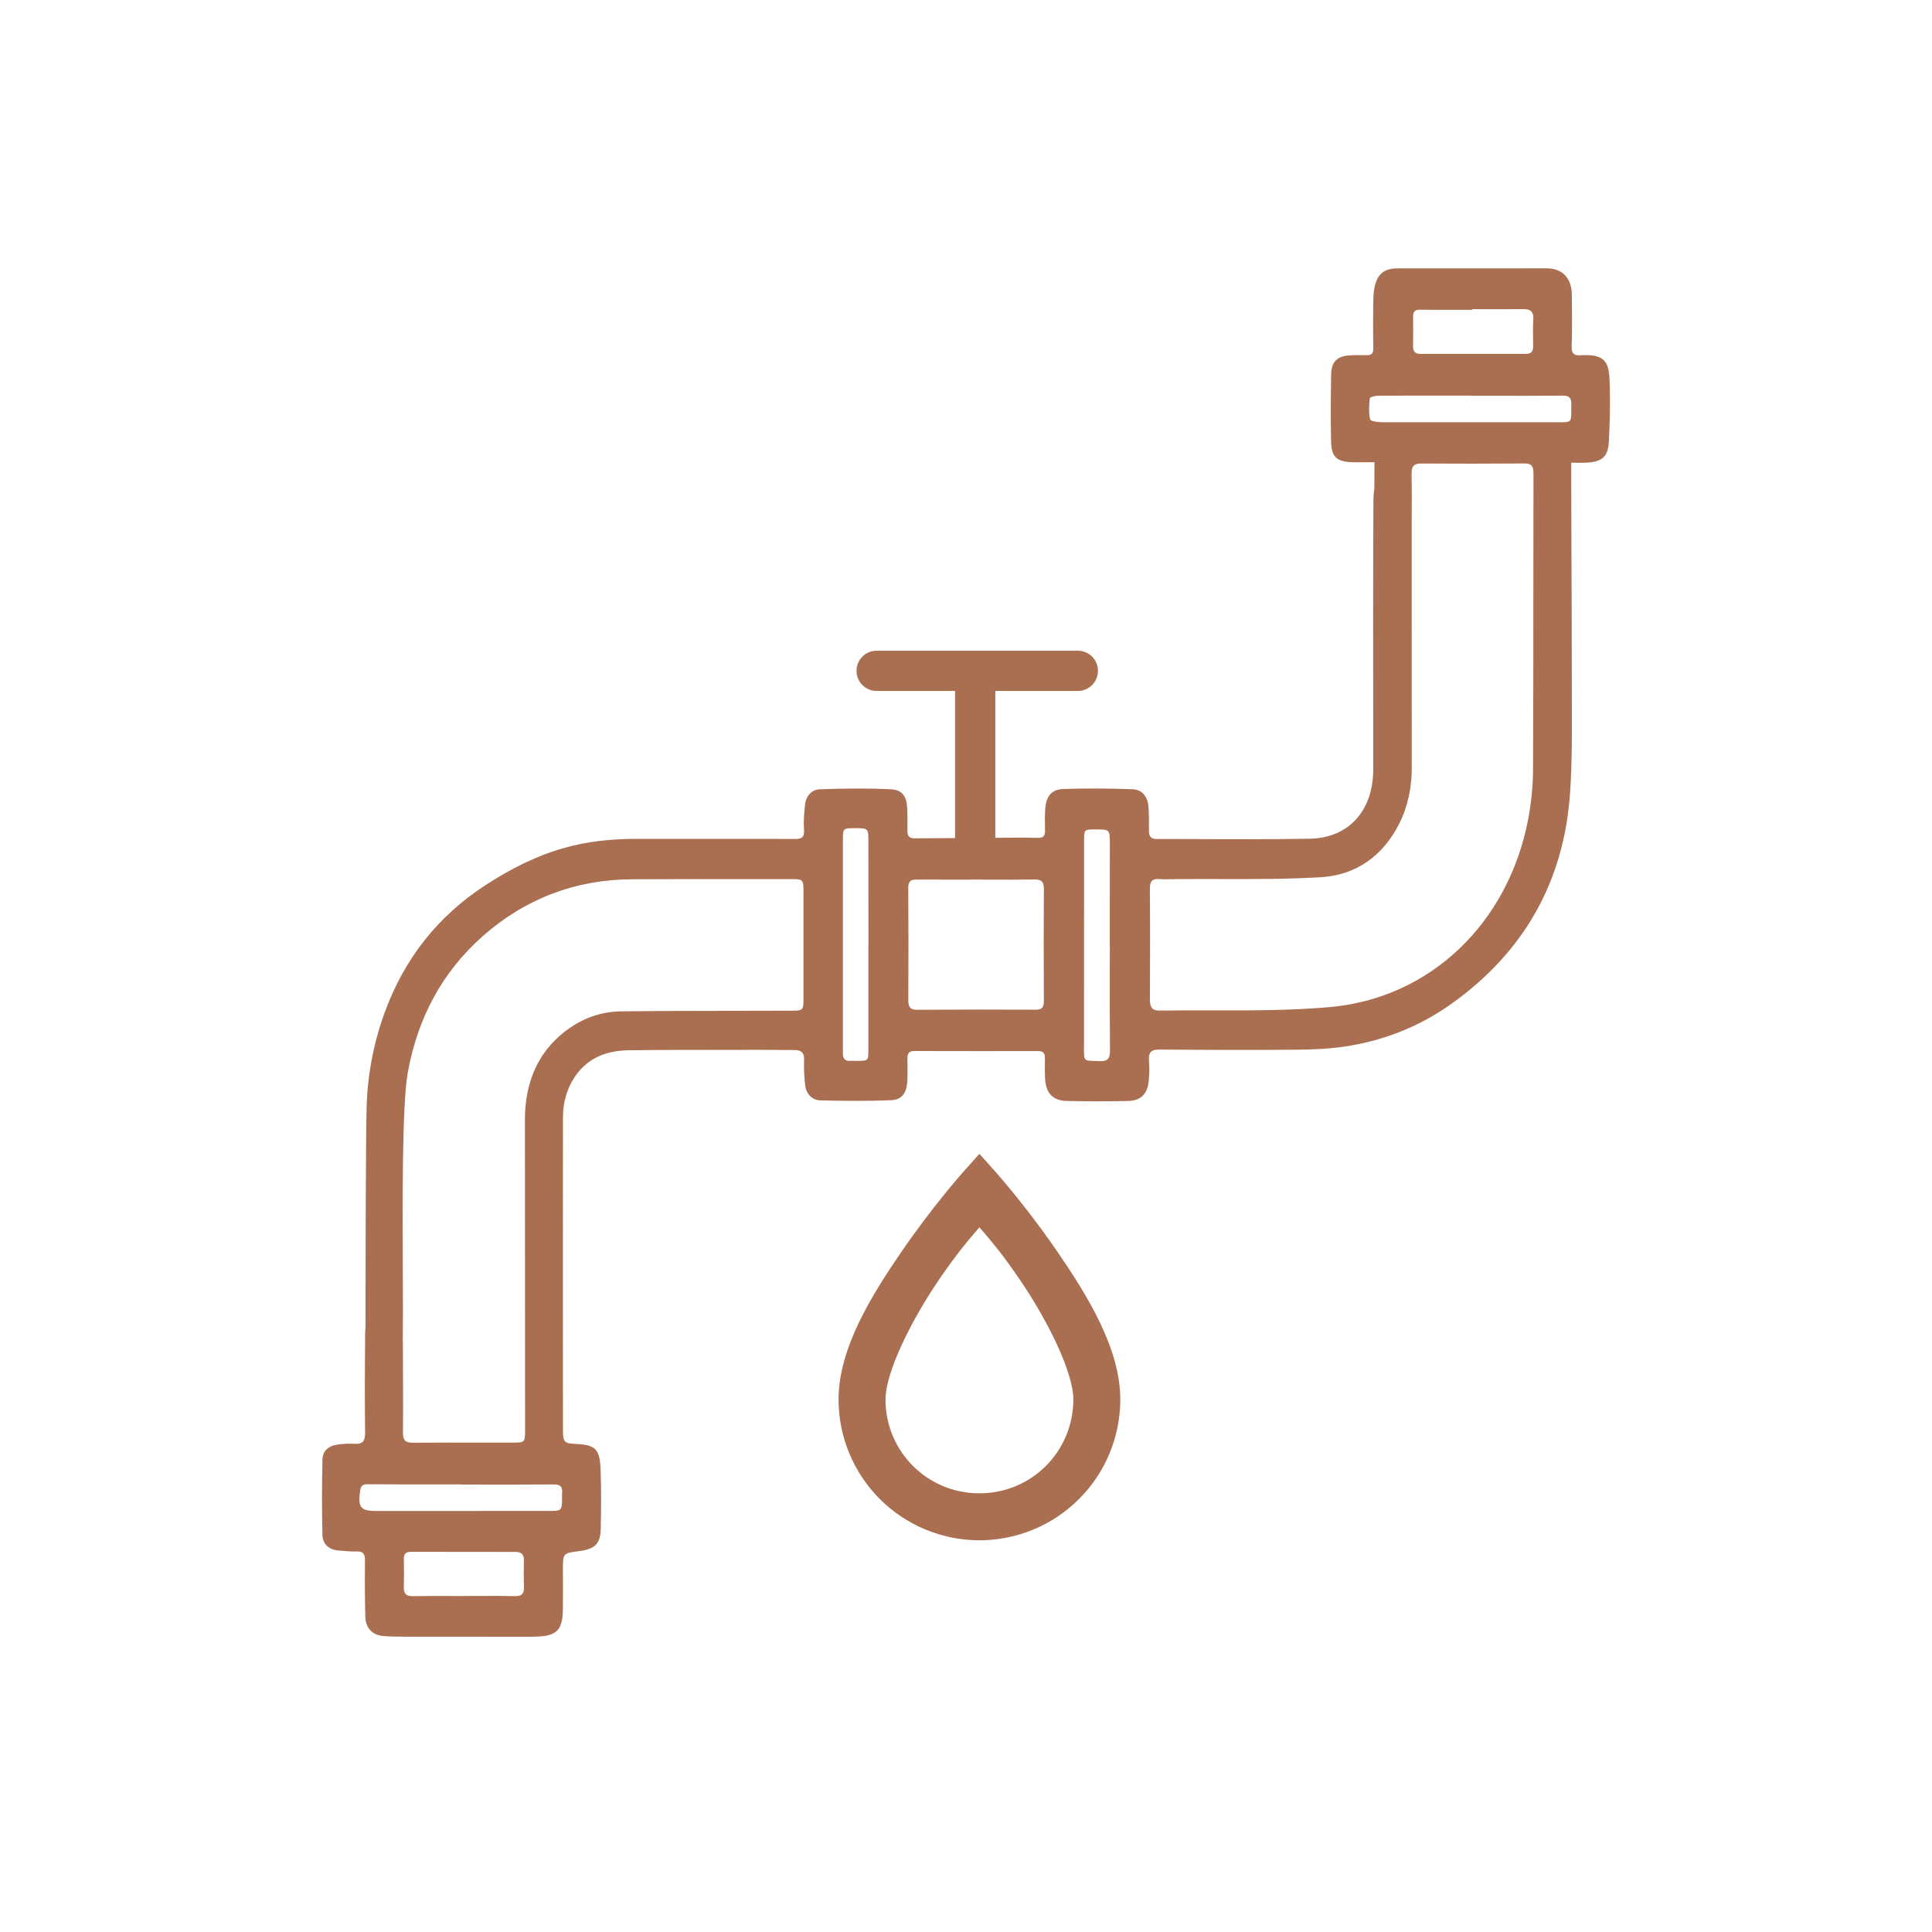 <svg xmlns="http://www.w3.org/2000/svg" width="36" height="36" viewBox="0 0 36 36">
<path fill="#aa6e50" d="M17.043 15.621C17.16 15.619 17.278 15.619 17.395 15.619L17.796 15.616V12.875H16.334C16.127 12.875 15.96 12.707 15.96 12.5C15.96 12.293 16.127 12.125 16.334 12.125H18.171H20.084C20.291 12.125 20.459 12.293 20.459 12.5C20.459 12.707 20.291 12.875 20.084 12.875H18.546V15.611L19.088 15.608C19.173 15.608 19.259 15.61 19.345 15.612C19.44 15.614 19.474 15.574 19.473 15.48L19.472 15.46V15.46V15.46C19.47 15.333 19.468 15.206 19.476 15.08C19.491 14.843 19.589 14.71 19.812 14.702C20.242 14.687 20.674 14.691 21.104 14.706C21.282 14.712 21.386 14.845 21.4 15.034C21.411 15.184 21.41 15.334 21.409 15.483C21.408 15.591 21.45 15.634 21.556 15.634C21.883 15.633 22.21 15.634 22.536 15.636C23.16 15.638 23.784 15.64 24.408 15.628C25.138 15.614 25.589 15.099 25.588 14.335L25.588 14.119C25.587 13.083 25.584 9.94 25.592 9.296C25.593 9.233 25.599 9.17 25.609 9.107L25.61 8.993C25.61 8.869 25.611 8.743 25.611 8.613C25.557 8.613 25.507 8.613 25.459 8.613C25.361 8.614 25.274 8.615 25.186 8.612C24.907 8.602 24.809 8.513 24.803 8.228C24.794 7.812 24.796 7.396 24.804 6.98C24.808 6.739 24.917 6.635 25.15 6.622C25.249 6.616 25.349 6.617 25.449 6.618L25.474 6.618C25.556 6.619 25.591 6.586 25.589 6.493C25.584 6.222 25.585 5.95 25.588 5.678L25.589 5.661C25.59 5.555 25.592 5.446 25.614 5.344C25.67 5.097 25.798 5.001 26.042 5.001C26.967 5 27.892 5 28.817 5C29.112 5 29.285 5.178 29.289 5.495C29.293 5.816 29.295 6.136 29.286 6.456C29.282 6.587 29.328 6.627 29.445 6.62C29.946 6.59 29.985 6.766 29.996 7.187C30.005 7.528 29.997 7.87 29.98 8.211C29.965 8.503 29.867 8.596 29.589 8.62C29.528 8.625 29.467 8.624 29.395 8.623C29.359 8.622 29.321 8.621 29.278 8.621L29.278 8.913C29.278 9.148 29.278 9.375 29.279 9.602C29.279 9.942 29.281 10.281 29.283 10.621L29.283 10.621C29.286 11.28 29.289 11.939 29.288 12.598C29.288 12.76 29.288 12.923 29.289 13.085V13.086V13.086V13.086C29.291 13.645 29.294 14.204 29.257 14.76C29.146 16.432 28.393 17.733 27.07 18.687C26.453 19.131 25.773 19.398 25.036 19.504C24.737 19.547 24.432 19.558 24.13 19.56C23.287 19.567 22.444 19.564 21.602 19.557C21.451 19.556 21.399 19.609 21.409 19.761C21.418 19.883 21.417 20.007 21.406 20.129C21.385 20.382 21.262 20.51 21.019 20.515C20.639 20.523 20.258 20.523 19.878 20.515C19.617 20.51 19.487 20.369 19.473 20.094C19.468 19.998 19.469 19.903 19.47 19.808V19.807V19.807V19.807C19.471 19.775 19.471 19.742 19.471 19.709C19.471 19.623 19.434 19.585 19.349 19.585C18.578 19.586 17.808 19.586 17.037 19.584C16.943 19.584 16.907 19.626 16.908 19.719L16.909 19.792V19.793C16.911 19.912 16.912 20.032 16.906 20.151C16.893 20.37 16.803 20.494 16.599 20.501C16.164 20.518 15.727 20.515 15.29 20.504C15.13 20.5 15.024 20.387 15.003 20.219C14.985 20.066 14.977 19.91 14.983 19.757C14.99 19.613 14.93 19.565 14.804 19.566C14.692 19.566 14.581 19.565 14.469 19.564H14.469H14.469C14.37 19.563 14.271 19.562 14.172 19.562C13.954 19.563 13.736 19.563 13.518 19.563C12.919 19.563 12.32 19.563 11.721 19.57C11.32 19.575 10.96 19.699 10.715 20.059C10.562 20.284 10.491 20.54 10.49 20.813C10.488 22.756 10.489 24.701 10.49 26.645C10.491 26.877 10.51 26.894 10.738 26.906C11.089 26.924 11.175 27 11.19 27.365C11.205 27.738 11.202 28.113 11.194 28.486C11.187 28.771 11.087 28.864 10.788 28.903C10.489 28.942 10.489 28.942 10.489 29.254L10.489 29.255L10.49 29.451C10.49 29.637 10.491 29.823 10.488 30.008C10.482 30.362 10.375 30.478 10.036 30.494C9.916 30.5 9.797 30.499 9.677 30.498C9.638 30.498 9.598 30.498 9.558 30.498C8.88 30.498 8.201 30.498 7.523 30.497C7.4 30.497 7.276 30.496 7.153 30.486C6.938 30.47 6.813 30.342 6.807 30.117C6.798 29.77 6.797 29.423 6.801 29.076C6.803 28.95 6.761 28.904 6.641 28.909C6.549 28.912 6.456 28.904 6.363 28.896L6.363 28.896L6.302 28.891C6.135 28.878 6.012 28.775 6.008 28.601C5.997 28.132 5.997 27.663 6.009 27.194C6.012 27.03 6.131 26.939 6.284 26.918C6.391 26.903 6.5 26.896 6.607 26.903C6.752 26.913 6.804 26.86 6.803 26.703C6.796 26.078 6.798 25.454 6.804 24.829C6.805 24.799 6.807 24.769 6.811 24.74C6.811 23.763 6.815 21.241 6.831 20.65C6.846 20.043 6.956 19.453 7.162 18.883C7.53 17.864 8.161 17.068 9.05 16.491C9.501 16.198 9.973 15.956 10.487 15.807C10.94 15.676 11.403 15.63 11.873 15.631C12.258 15.631 12.643 15.631 13.027 15.631C13.624 15.63 14.22 15.63 14.817 15.633C14.959 15.634 14.991 15.587 14.981 15.448C14.971 15.3 14.984 15.149 15 15.001C15.017 14.832 15.122 14.712 15.278 14.707C15.719 14.692 16.16 14.685 16.601 14.707C16.818 14.718 16.896 14.843 16.905 15.074C16.911 15.207 16.91 15.341 16.908 15.475C16.906 15.573 16.941 15.623 17.043 15.621ZM8.906 29.738H8.907H8.907C9.139 29.737 9.371 29.736 9.603 29.741C9.726 29.743 9.767 29.693 9.763 29.571C9.757 29.405 9.76 29.24 9.762 29.074C9.764 28.967 9.716 28.918 9.614 28.918C8.961 28.918 8.309 28.917 7.657 28.916C7.57 28.916 7.523 28.949 7.525 29.048C7.529 29.224 7.529 29.401 7.525 29.577C7.522 29.702 7.574 29.744 7.692 29.742C7.916 29.738 8.14 29.739 8.364 29.739C8.453 29.74 8.543 29.74 8.632 29.74V29.739C8.724 29.739 8.815 29.738 8.906 29.738ZM10.473 27.865C10.473 27.851 10.472 27.836 10.474 27.822C10.488 27.692 10.428 27.659 10.31 27.66C9.883 27.664 9.457 27.663 9.03 27.663C8.881 27.662 8.733 27.662 8.584 27.662V27.659L8.149 27.66H8.149H8.149C7.713 27.66 7.278 27.66 6.843 27.657C6.756 27.657 6.724 27.688 6.712 27.771C6.664 28.086 6.716 28.155 7.014 28.155C8.082 28.155 9.151 28.154 10.219 28.154C10.473 28.154 10.473 28.154 10.473 27.886C10.473 27.879 10.473 27.872 10.473 27.865V27.865ZM14.732 18.833C14.971 18.832 14.972 18.83 14.972 18.587C14.973 17.93 14.973 17.273 14.972 16.616C14.972 16.39 14.963 16.381 14.746 16.381C14.498 16.381 14.25 16.381 14.002 16.381H14.002H14.002C13.258 16.381 12.514 16.38 11.771 16.384C10.724 16.39 9.788 16.744 8.995 17.444C8.24 18.11 7.779 18.975 7.597 19.993C7.49 20.592 7.5 22.484 7.506 23.771C7.508 24.235 7.51 24.62 7.506 24.838C7.506 24.855 7.505 24.872 7.505 24.89C7.508 25.047 7.508 25.206 7.509 25.364L7.509 25.482L7.51 25.692C7.511 26.028 7.512 26.364 7.509 26.7C7.507 26.839 7.558 26.884 7.691 26.883C8.117 26.88 8.544 26.88 8.97 26.881C9.176 26.881 9.381 26.881 9.587 26.881C9.772 26.881 9.784 26.866 9.784 26.666L9.783 24.738V24.738V24.738C9.783 23.453 9.782 22.167 9.781 20.882C9.78 20.264 9.959 19.724 10.417 19.312C10.746 19.017 11.137 18.851 11.572 18.845C12.287 18.837 13.003 18.836 13.718 18.835H13.718H13.719C14.056 18.834 14.394 18.834 14.732 18.833ZM16.181 19.552V17.614H16.182C16.182 16.973 16.182 16.332 16.181 15.692C16.182 15.432 16.182 15.432 15.928 15.432H15.928C15.708 15.432 15.706 15.432 15.706 15.662C15.706 16.867 15.706 18.071 15.706 19.276L15.706 19.282L15.706 19.399C15.707 19.477 15.707 19.556 15.706 19.634C15.706 19.727 15.748 19.772 15.839 19.768C15.869 19.766 15.899 19.767 15.929 19.767C15.945 19.768 15.961 19.768 15.977 19.768C16.18 19.767 16.181 19.766 16.181 19.552ZM17.093 18.816C17.826 18.811 18.56 18.81 19.294 18.814C19.419 18.815 19.452 18.769 19.451 18.647C19.447 17.953 19.446 17.26 19.451 16.567C19.452 16.42 19.396 16.386 19.268 16.388C19.011 16.393 18.753 16.392 18.495 16.391H18.495C18.394 16.391 18.292 16.39 18.191 16.39L17.895 16.391C17.624 16.391 17.353 16.391 17.082 16.39C16.979 16.389 16.923 16.414 16.924 16.542C16.929 17.241 16.929 17.939 16.925 18.638C16.924 18.768 16.964 18.817 17.093 18.816ZM20.398 19.77H20.398C20.424 19.771 20.454 19.772 20.487 19.773C20.651 19.78 20.685 19.715 20.683 19.56C20.678 19.086 20.678 18.611 20.679 18.136V18.136V18.136V18.136C20.68 17.96 20.68 17.784 20.68 17.607H20.679L20.679 17.138C20.679 16.67 20.679 16.202 20.68 15.734L20.68 15.731C20.68 15.591 20.68 15.522 20.645 15.488C20.611 15.455 20.544 15.455 20.411 15.455C20.2 15.455 20.2 15.455 20.2 15.674L20.2 16.938C20.2 17.782 20.2 18.625 20.199 19.468L20.198 19.535C20.198 19.655 20.197 19.712 20.226 19.74C20.252 19.766 20.302 19.767 20.398 19.77ZM26.459 5.771C26.365 5.77 26.329 5.807 26.331 5.901C26.333 6.083 26.333 6.265 26.33 6.446C26.328 6.546 26.366 6.594 26.465 6.594C27.123 6.593 27.78 6.593 28.438 6.594C28.529 6.594 28.568 6.549 28.568 6.457C28.568 6.417 28.567 6.378 28.567 6.338C28.565 6.212 28.563 6.086 28.571 5.96C28.581 5.812 28.523 5.758 28.385 5.76C28.159 5.763 27.933 5.762 27.707 5.762C27.614 5.761 27.522 5.761 27.43 5.761V5.773C27.338 5.773 27.248 5.773 27.157 5.773L27.157 5.773C26.924 5.774 26.692 5.774 26.459 5.771ZM28.475 15.267C28.532 14.965 28.564 14.652 28.566 14.345C28.571 13.18 28.572 12.014 28.572 10.849C28.572 10.172 28.572 9.495 28.574 8.817C28.574 8.689 28.539 8.635 28.408 8.636C27.766 8.641 27.123 8.641 26.481 8.637C26.345 8.636 26.301 8.689 26.303 8.826C26.308 9.108 26.308 9.39 26.305 9.672C26.305 10.169 26.305 10.906 26.305 11.653V11.667C26.305 12.789 26.305 13.928 26.306 14.299C26.307 14.668 26.237 15.02 26.072 15.349C25.762 15.964 25.253 16.308 24.608 16.346C23.983 16.383 23.355 16.381 22.728 16.38H22.728C22.461 16.38 22.194 16.379 21.927 16.381C21.899 16.382 21.871 16.382 21.843 16.383H21.843C21.763 16.385 21.683 16.387 21.604 16.38C21.468 16.369 21.425 16.423 21.426 16.564C21.432 17.253 21.431 17.942 21.427 18.631C21.426 18.764 21.47 18.833 21.603 18.831C21.933 18.826 22.263 18.826 22.593 18.827C23.322 18.828 24.051 18.83 24.775 18.766C26.644 18.603 28.103 17.209 28.475 15.267ZM29.251 7.839C29.277 7.811 29.277 7.759 29.278 7.66V7.66C29.278 7.625 29.278 7.585 29.279 7.537C29.282 7.413 29.241 7.371 29.119 7.372C28.695 7.376 28.271 7.376 27.848 7.375H27.847H27.847H27.847H27.847C27.696 7.375 27.545 7.375 27.393 7.375V7.372L27.03 7.372C26.576 7.371 26.122 7.371 25.668 7.374C25.618 7.374 25.526 7.401 25.524 7.422C25.511 7.553 25.501 7.691 25.531 7.815C25.54 7.852 25.683 7.867 25.765 7.868C26.392 7.869 27.018 7.869 27.644 7.868C28.086 7.868 28.528 7.868 28.97 7.868L29.029 7.868C29.16 7.869 29.222 7.869 29.251 7.839ZM17.922 21.867L18.25 21.5L18.578 21.867C18.979 22.332 19.355 22.818 19.703 23.324C20.267 24.146 20.875 25.131 20.875 26.076C20.875 26.772 20.599 27.44 20.106 27.932C19.614 28.424 18.946 28.701 18.25 28.701C17.554 28.701 16.886 28.424 16.394 27.932C15.902 27.44 15.625 26.772 15.625 26.076C15.625 25.131 16.233 24.146 16.798 23.324C17.362 22.501 17.922 21.867 17.922 21.867ZM18.328 22.96C18.302 22.93 18.276 22.9 18.25 22.869C18.224 22.9 18.198 22.93 18.173 22.96L18.172 22.96C18.007 23.154 17.833 23.357 17.515 23.818C16.986 24.588 16.5 25.568 16.5 26.076C16.5 27.047 17.279 27.826 18.25 27.826C19.221 27.826 20 27.047 20 26.076C20 25.568 19.515 24.588 18.985 23.818C18.668 23.357 18.494 23.154 18.328 22.96L18.328 22.96Z"/>
</svg>